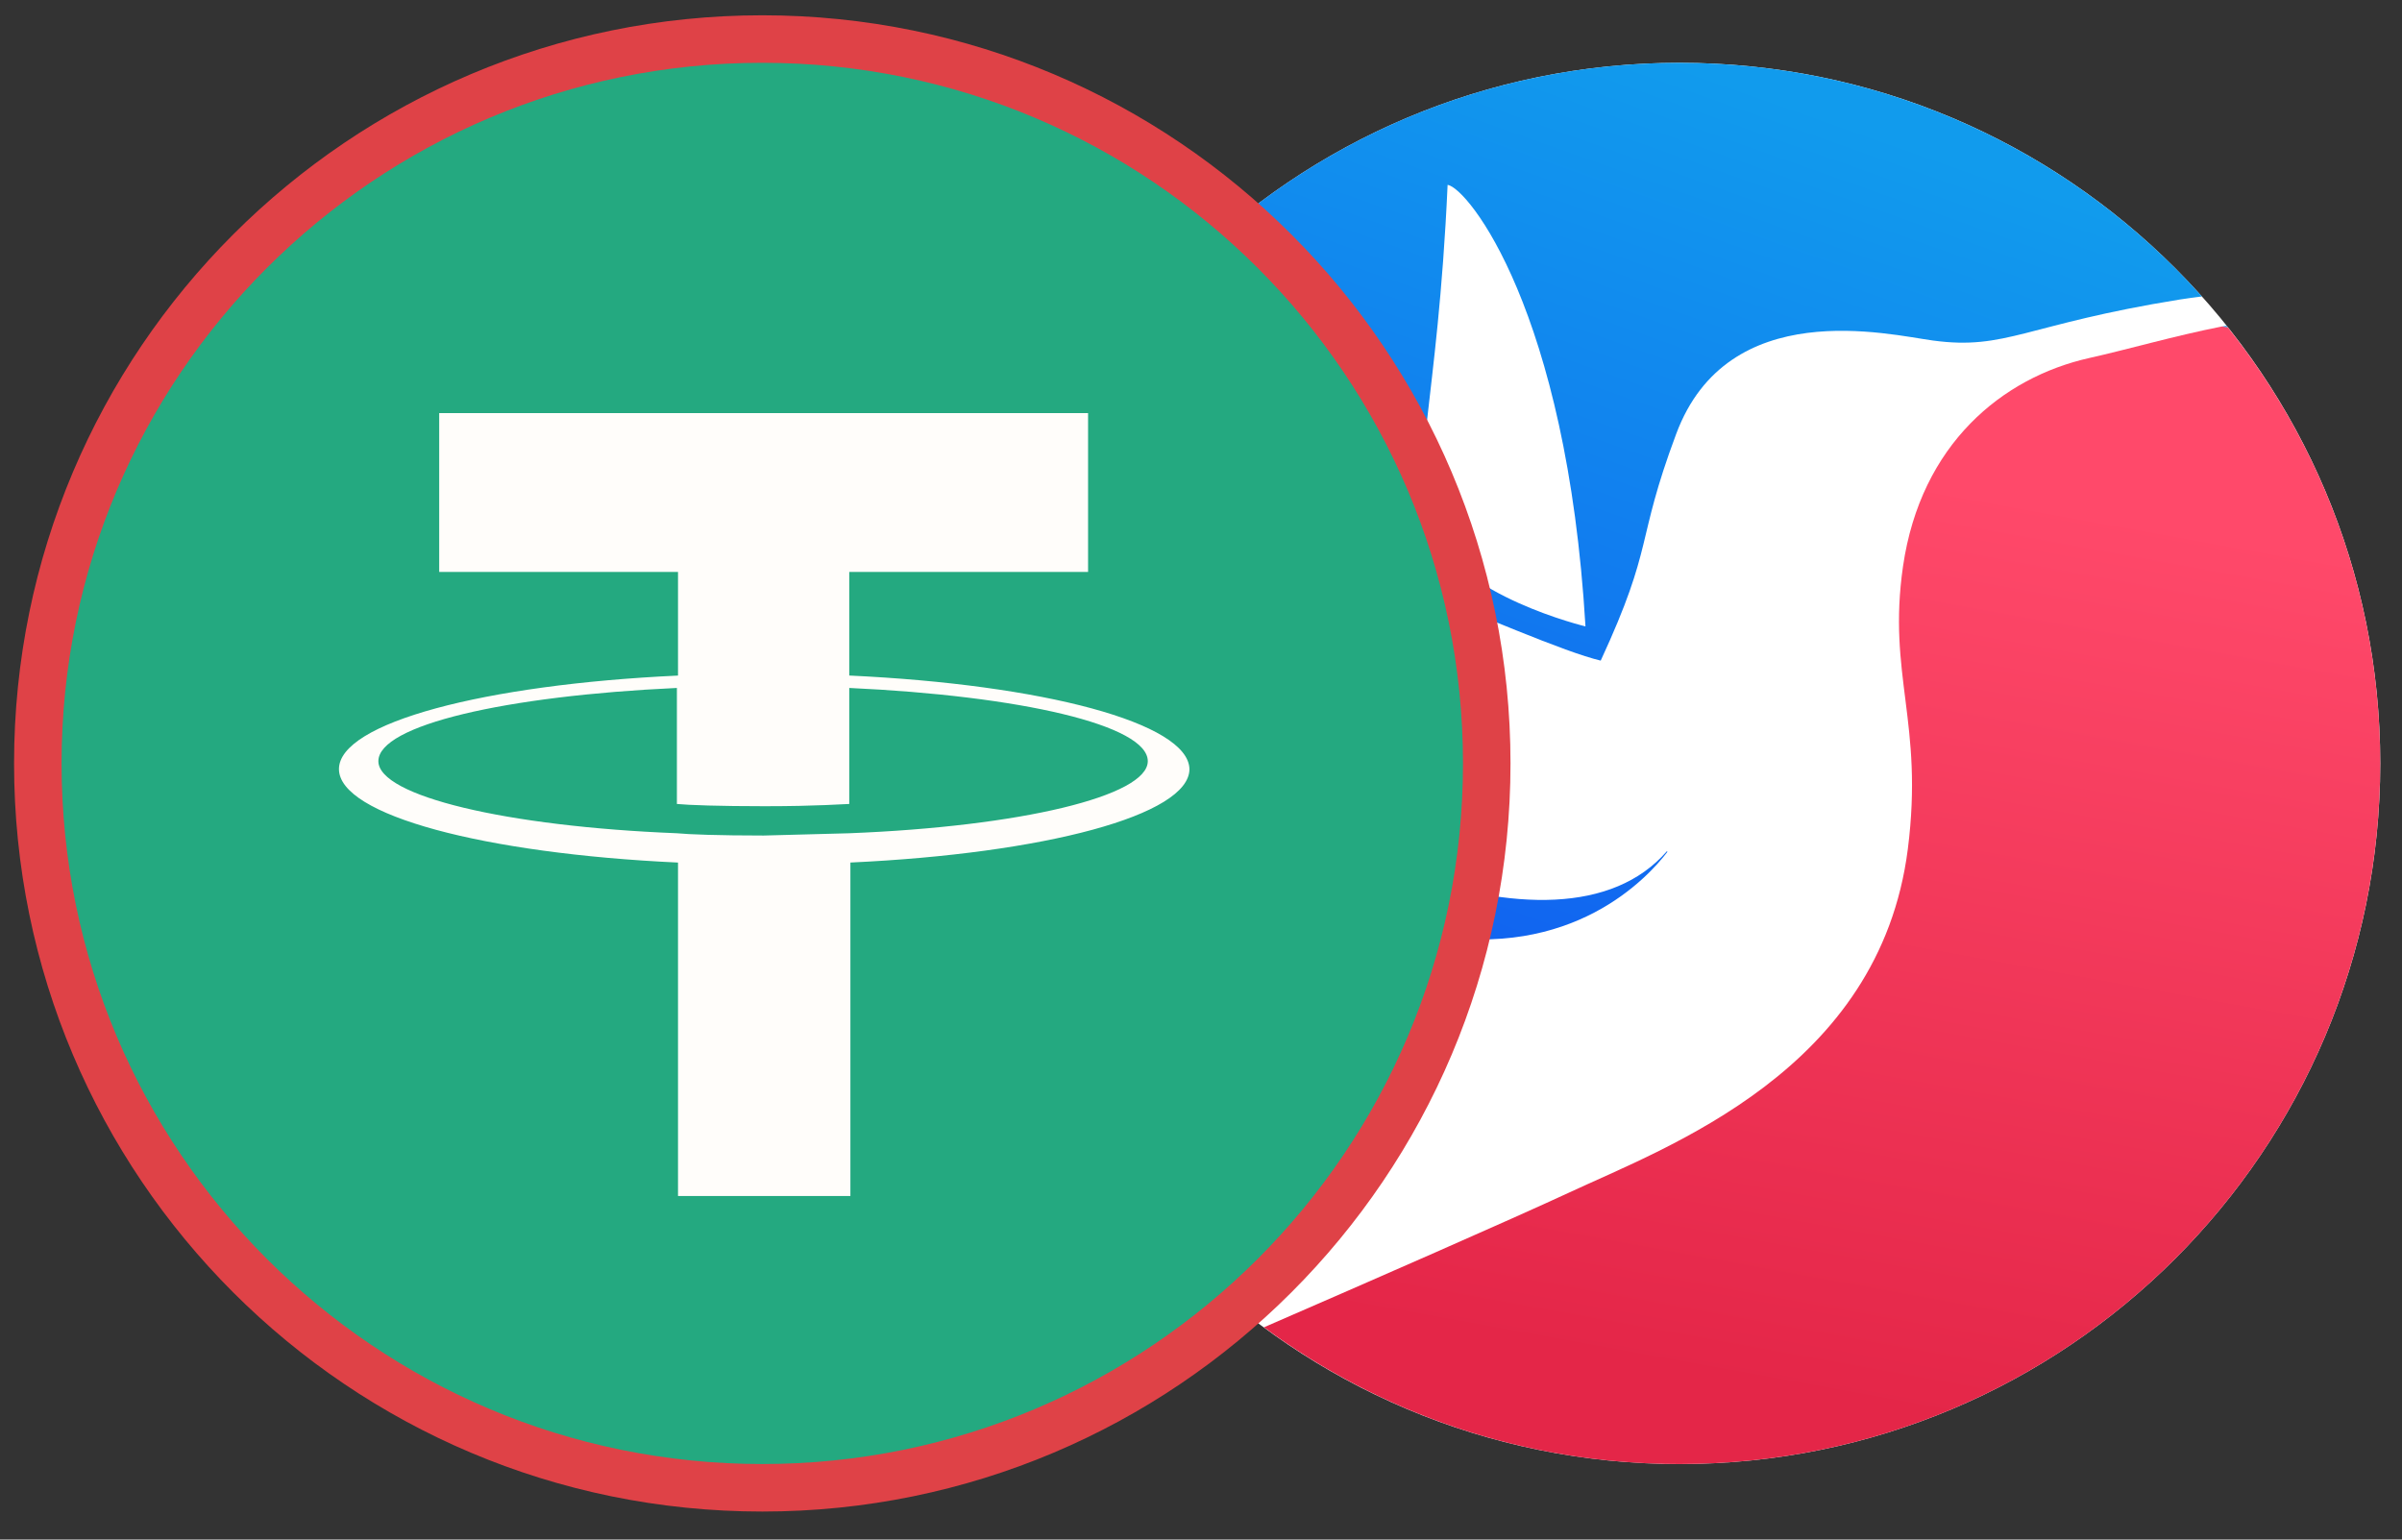 <svg width="78" height="50" viewBox="0 0 78 50" fill="none" xmlns="http://www.w3.org/2000/svg">
<rect x="0" y="0" width="78" height="50" fill="#333333" stroke="none"/>
<g clip-path="url(#clip0_47_1834)">
<path d="M54.54 47.547C67.107 47.547 77.294 37.36 77.294 24.793C77.294 12.227 67.107 2.04 54.54 2.04C41.974 2.04 31.787 12.227 31.787 24.793C31.787 37.36 41.974 47.547 54.54 47.547Z" fill="white"/>
<path d="M72.165 10.6C70.587 10.912 69.082 11.352 67.844 11.627C65.018 12.261 62.375 14.426 61.797 18.389C61.284 21.931 62.476 23.454 61.953 27.573C61.036 34.766 54.136 37.243 50.916 38.748C49.054 39.611 44.53 41.593 41.044 43.106C44.824 45.895 49.485 47.547 54.54 47.547C67.11 47.547 77.293 37.363 77.293 24.793C77.293 19.435 75.44 14.508 72.339 10.627C72.284 10.618 72.229 10.609 72.165 10.6Z" fill="url(#paint0_linear_47_1834)"/>
<path d="M51.98 21.454C53.733 17.665 53.1 17.655 54.43 14.095C56.109 9.581 61.33 10.866 62.77 11.059C65.146 11.38 65.77 10.536 70.78 9.728C71.027 9.692 71.266 9.655 71.504 9.627C67.339 4.976 61.284 2.04 54.54 2.04C45.485 2.04 37.668 7.324 34.007 14.985C41.512 16.848 49.613 20.894 51.98 21.454ZM47.008 6.003C47.668 6.104 50.879 10.095 51.485 20.343C51.485 20.343 47.356 19.353 46.466 17.224C45.732 15.472 46.687 13.169 47.008 6.003ZM72.303 10.582C72.312 10.6 72.33 10.609 72.339 10.627C72.284 10.618 72.22 10.618 72.165 10.609C72.211 10.591 72.257 10.591 72.303 10.582ZM31.787 24.793C31.787 22.977 31.998 21.215 32.401 19.527C33.227 20.215 34.108 20.977 35.044 21.848C40.971 27.344 50.613 31.683 54.127 27.647C54.136 27.656 54.146 27.656 54.146 27.665C53.503 28.509 51.054 31.179 46.375 30.353L38.98 41.391C34.557 37.243 31.787 31.344 31.787 24.793Z" fill="url(#paint1_linear_47_1834)"/>
</g>
<path d="M24.754 48.318C37.746 48.318 48.279 37.786 48.279 24.793C48.279 11.801 37.746 1.268 24.754 1.268C11.761 1.268 1.228 11.801 1.228 24.793C1.228 37.786 11.761 48.318 24.754 48.318Z" fill="#24A980" stroke="#DF4247" stroke-width="1.543"/>
<path d="M27.578 27.061L24.798 27.135C23.334 27.135 22.347 27.098 21.981 27.061C16.457 26.842 12.287 25.854 12.287 24.72C12.287 23.549 16.42 22.599 21.981 22.342V26.11C22.347 26.147 23.371 26.183 24.834 26.183C26.553 26.183 27.431 26.11 27.578 26.11V22.342C33.138 22.599 37.272 23.549 37.272 24.72C37.272 25.854 33.138 26.842 27.578 27.061ZM27.578 21.94V18.575H35.333V13.417H14.262V18.575H22.017V21.94C15.725 22.232 11.007 23.476 11.007 24.977C11.007 26.477 15.725 27.72 22.017 28.013V38.841H27.615V28.012C33.906 27.72 38.625 26.476 38.625 24.976C38.589 23.476 33.87 22.232 27.578 21.939V21.94Z" fill="#FFFDFA"/>
<defs>
<linearGradient id="paint0_linear_47_1834" x1="68.205" y1="16.559" x2="62.837" y2="46.132" gradientUnits="userSpaceOnUse">
<stop stop-color="#FF496A"/>
<stop offset="1" stop-color="#E42648"/>
</linearGradient>
<linearGradient id="paint1_linear_47_1834" x1="42.769" y1="35.557" x2="54.638" y2="2.04" gradientUnits="userSpaceOnUse">
<stop offset="0.002" stop-color="#1158F1"/>
<stop offset="1" stop-color="#119BED"/>
</linearGradient>
<clipPath id="clip0_47_1834">
<rect width="45.507" height="45.507" fill="white" transform="translate(31.787 2.04)"/>
</clipPath>
</defs>
</svg>
